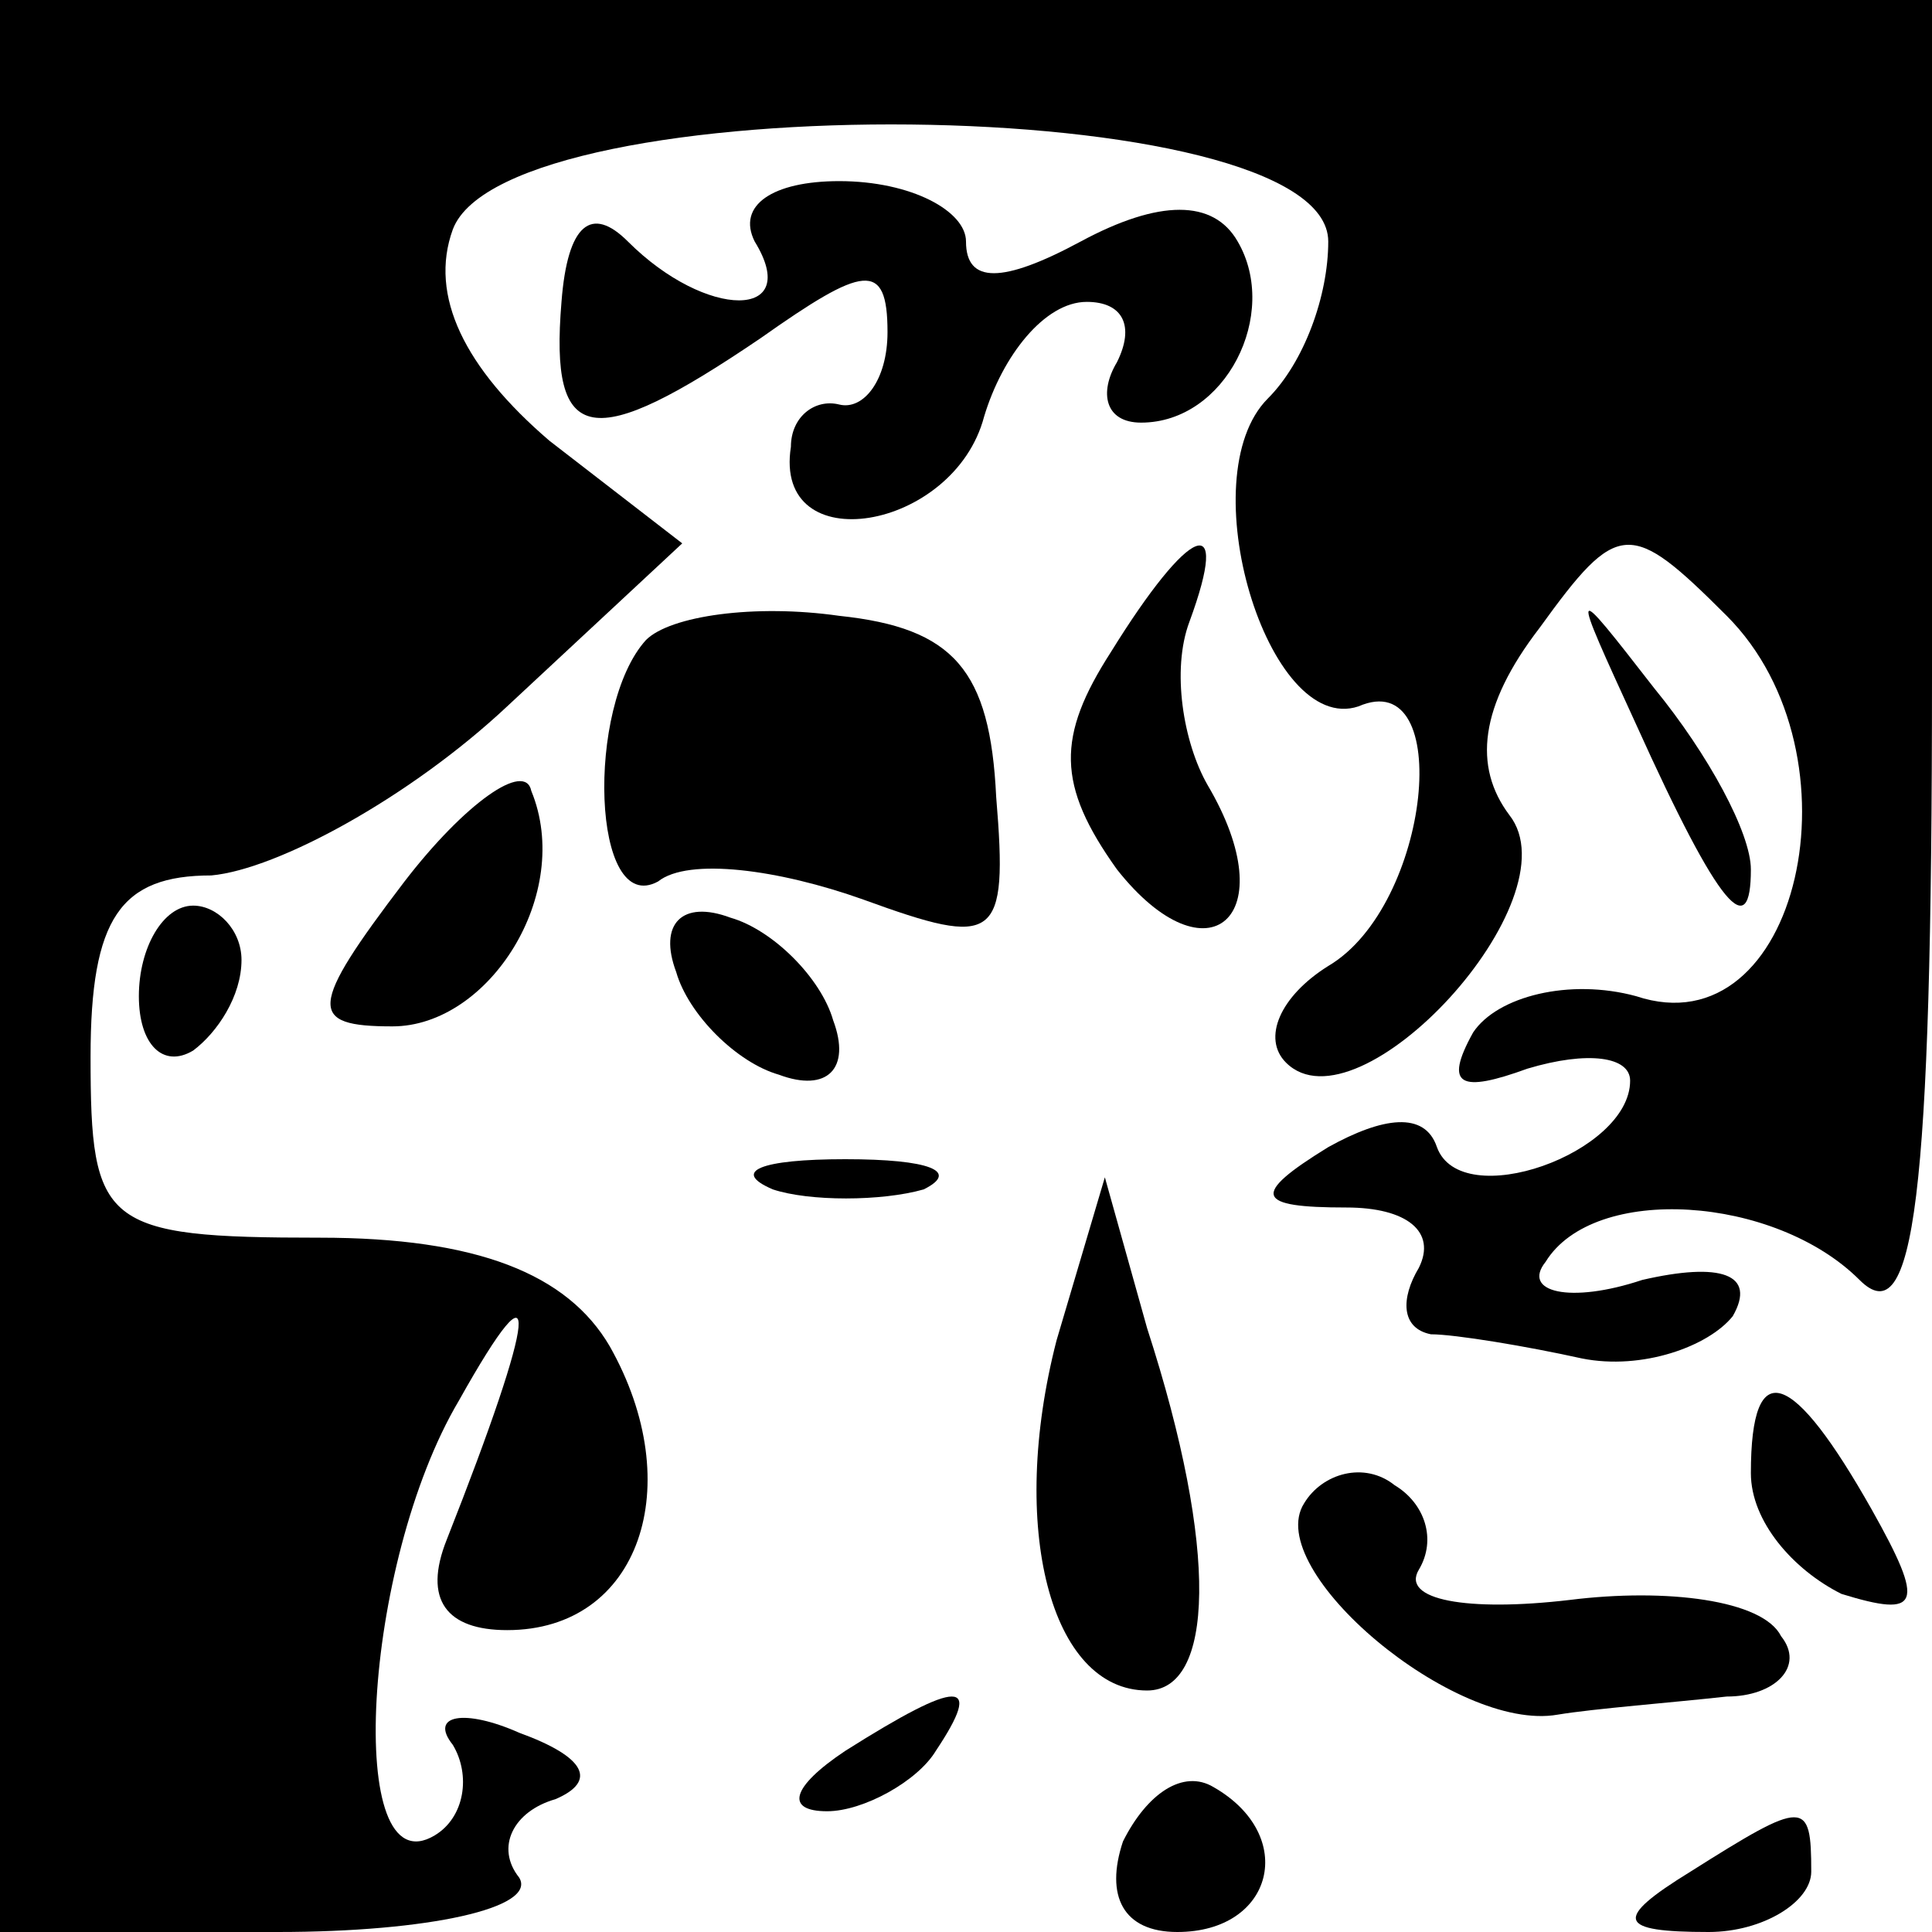<?xml version="1.0" standalone="no"?>
<!DOCTYPE svg PUBLIC "-//W3C//DTD SVG 20010904//EN"
 "http://www.w3.org/TR/2001/REC-SVG-20010904/DTD/svg10.dtd">
<svg version="1.0" xmlns="http://www.w3.org/2000/svg"
 width="32pt" height="32pt" viewBox="0 0 32 32"
 preserveAspectRatio="xMidYMid meet">
<g transform="translate(0,32) scale(0.1,-0.1)"
fill="#000000" stroke="none">
<path fill="#000000" stroke="none" d="M0 160 l0 -160 46 0 c25 0 43 4 40 9
-4 5 -1 11 6 13 7 3 5 7 -6 11 -9 4 -15 3 -11 -2 3 -5 2 -12 -3 -15 -15 -9
-12 45 4 72 14 25 13 15 -2 -23 -4 -10 0 -15 10 -15 22 0 30 24 17 47 -7 12
-22 18 -48 18 -36 0 -38 2 -38 30 0 23 5 30 20 30 11 1 33 13 49 28 l29 27
-22 17 c-14 12 -20 24 -16 35 9 24 145 23 145 -2 0 -9 -4 -20 -10 -26 -13 -13
0 -56 15 -51 16 7 12 -33 -5 -43 -8 -5 -11 -12 -7 -16 12 -12 48 27 37 41 -6
8 -5 18 5 31 13 18 15 18 31 2 23 -23 12 -72 -15 -63 -11 3 -23 0 -27 -6 -5
-9 -2 -10 9 -6 10 3 17 2 17 -2 0 -12 -28 -22 -32 -11 -2 6 -9 5 -18 0 -13 -8
-12 -10 3 -10 10 0 15 -4 12 -10 -3 -5 -3 -10 2 -11 4 0 16 -2 25 -4 10 -2 21
2 25 7 4 7 -2 9 -15 6 -12 -4 -20 -2 -16 3 8 13 38 11 52 -3 9 -9 12 13 12
100 l0 112 -160 0 -160 0 0 -160z"/>
<path fill="#000000" stroke="none" d="M93 270 c-2 -24 5 -25 33 -6 17 12 21
13 21 1 0 -8 -4 -13 -8 -12 -4 1 -8 -2 -8 -7 -3 -19 27 -14 32 5 3 10 10 19
17 19 6 0 8 -4 5 -10 -3 -5 -2 -10 4 -10 14 0 23 18 16 30 -4 7 -13 7 -26 0
-13 -7 -19 -7 -19 0 0 5 -9 10 -21 10 -11 0 -17 -4 -14 -10 8 -13 -8 -13 -21
0 -6 6 -10 3 -11 -10z"/>
<path fill="#000000" stroke="none" d="M184 212 c-9 -14 -9 -22 1 -36 15 -19
28 -8 15 14 -4 7 -6 19 -3 27 7 19 0 16 -13 -5z"/>
<path fill="#000000" stroke="none" d="M107 214 c-10 -11 -9 -46 2 -40 5 4 20
2 34 -3 22 -8 24 -7 22 17 -1 21 -7 28 -26 30 -14 2 -28 0 -32 -4z"/>
<path fill="#000000" stroke="none" d="M271 200 c14 -31 19 -36 19 -24 0 6 -7
19 -16 30 -14 18 -14 18 -3 -6z"/>
<path fill="#000000" stroke="none" d="M67 174 c-16 -21 -16 -24 -2 -24 16 0
30 22 23 39 -1 5 -11 -2 -21 -15z"/>
<path fill="#000000" stroke="none" d="M23 155 c0 -8 4 -12 9 -9 4 3 8 9 8 15
0 5 -4 9 -8 9 -5 0 -9 -7 -9 -15z"/>
<path fill="#000000" stroke="none" d="M112 159 c2 -7 10 -15 17 -17 8 -3 12
1 9 9 -2 7 -10 15 -17 17 -8 3 -12 -1 -9 -9z"/>
<path fill="#000000" stroke="none" d="M128 123 c6 -2 18 -2 25 0 6 3 1 5 -13
5 -14 0 -19 -2 -12 -5z"/>
<path fill="#000000" stroke="none" d="M175 98 c-8 -31 -1 -58 15 -58 11 0 12
23 0 60 l-7 25 -8 -27z"/>
<path fill="#000000" stroke="none" d="M290 76 c0 -8 7 -16 15 -20 13 -4 14
-2 5 14 -13 23 -20 26 -20 6z"/>
<path fill="#000000" stroke="none" d="M216 71 c-7 -11 25 -38 42 -35 6 1 19
2 28 3 8 0 13 5 9 10 -3 6 -19 8 -35 6 -17 -2 -28 0 -25 5 3 5 1 11 -4 14 -5
4 -12 2 -15 -3z"/>
<path fill="#000000" stroke="none" d="M140 30 c-9 -6 -10 -10 -3 -10 6 0 15
5 18 10 8 12 4 12 -15 0z"/>
<path fill="#000000" stroke="none" d="M186 15 c-3 -9 0 -15 9 -15 16 0 20 16
6 24 -5 3 -11 -1 -15 -9z"/>
<path fill="#000000" stroke="none" d="M280 10 c-13 -8 -12 -10 3 -10 9 0 17
5 17 10 0 12 -1 12 -20 0z"/>
</g>
</svg>
